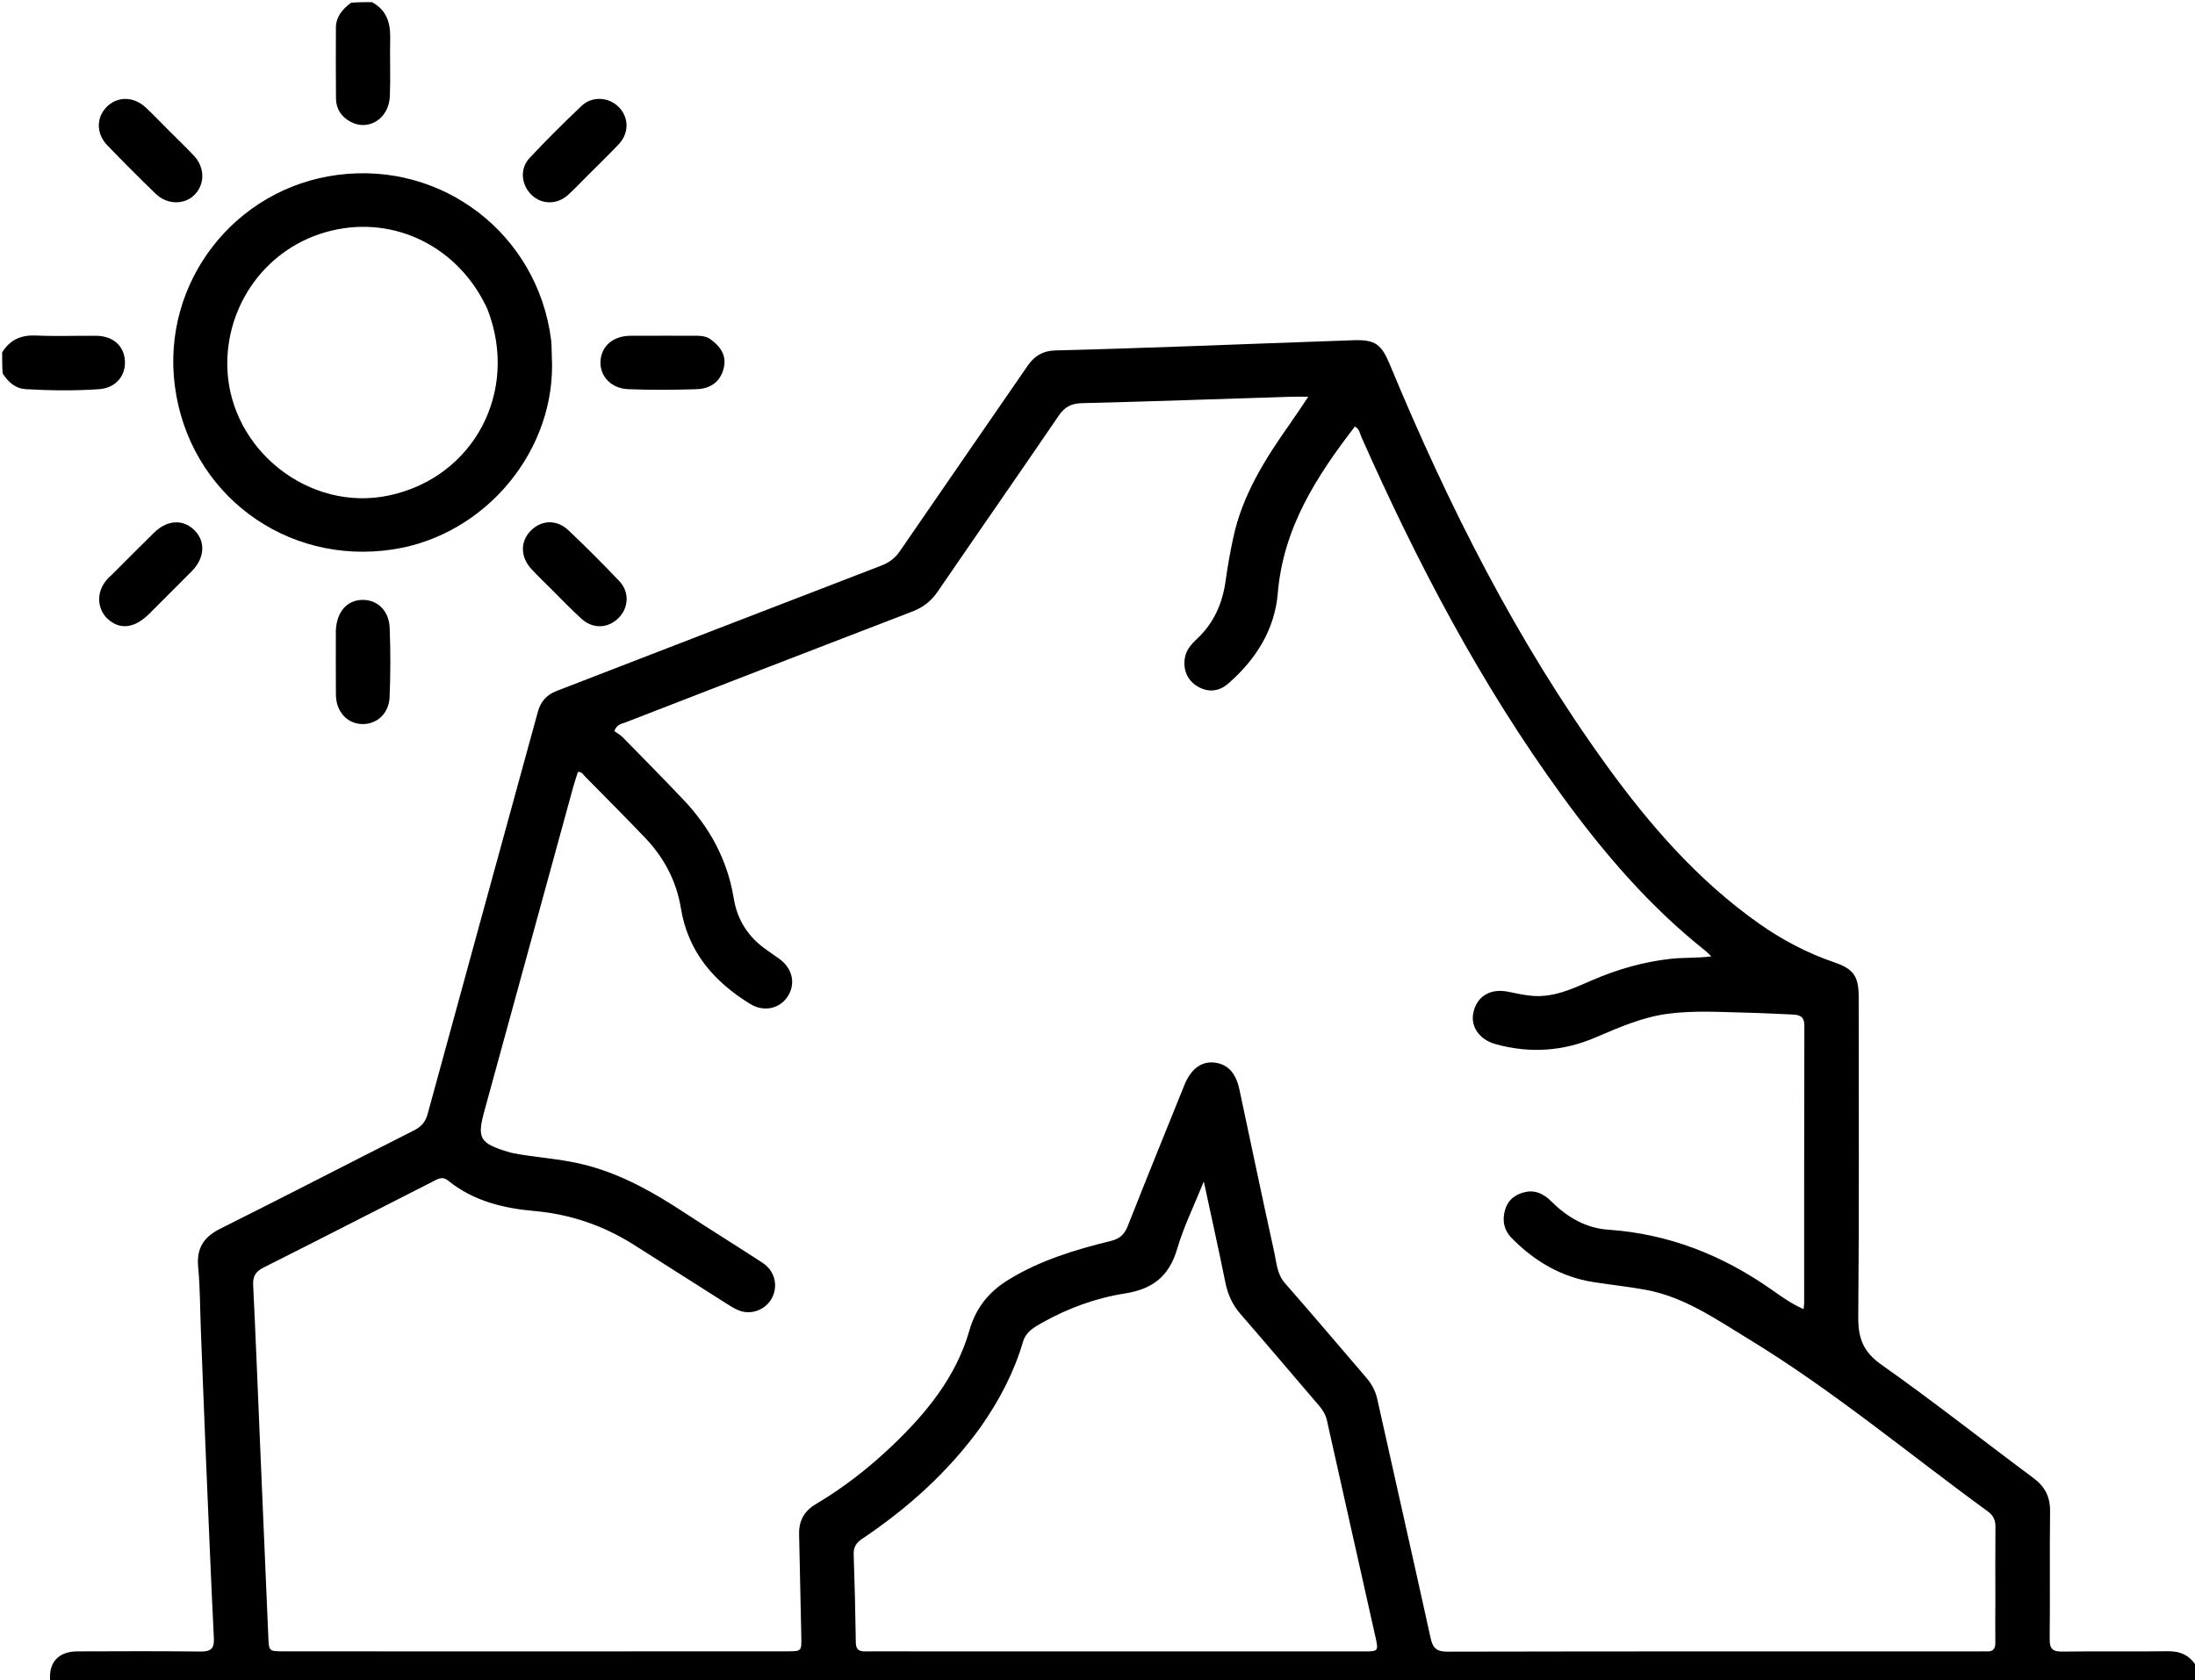 <svg version="1.1" id="Layer_1" xmlns="http://www.w3.org/2000/svg" xmlns:xlink="http://www.w3.org/1999/xlink" x="0px" y="0px"
	 width="100%" viewBox="0 0 1024 784" enable-background="new 0 0 1024 784" xml:space="preserve">
<path fill="#000000" opacity="1" stroke="none" 
	d="
M23.469,785 
	C22.392,775.964 27.118,770.65 36.064,770.618 
	C55.229,770.548 74.396,770.469 93.56,770.685 
	C98.299,770.738 100.015,769.406 99.773,764.471 
	C98.385,736.199 97.226,707.915 96.042,679.633 
	C95.213,659.834 94.465,640.03 93.688,620.229 
	C93.309,610.576 93.36,600.884 92.452,591.283 
	C91.628,582.567 94.916,577.305 102.689,573.42 
	C132.941,558.299 162.97,542.734 193.16,527.487 
	C196.58,525.76 198.487,523.552 199.494,519.862 
	C216.583,457.261 233.78,394.689 250.937,332.106 
	C252.219,327.432 254.999,324.243 259.56,322.481 
	C310.056,302.976 360.527,283.405 411.054,263.978 
	C414.817,262.531 417.558,260.486 419.85,257.141 
	C439.626,228.278 459.582,199.537 479.4,170.702 
	C482.574,166.082 486.545,163.679 492.271,163.536 
	C512.75,163.026 533.225,162.318 553.699,161.599 
	C579.662,160.687 605.621,159.631 631.585,158.763 
	C641.642,158.427 644.496,160.749 648.4,170.162 
	C675.664,235.908 707.55,299.194 749.393,357.035 
	C769.589,384.952 792.061,410.833 820.486,430.898 
	C831.438,438.629 843.198,444.812 855.903,449.149 
	C864.625,452.126 867.1,455.6 867.102,465.034 
	C867.112,514.864 867.361,564.697 866.901,614.523 
	C866.81,624.371 869.151,630.781 877.642,636.776 
	C901.726,653.779 924.887,672.083 948.563,689.672 
	C954.015,693.724 956.477,698.511 956.389,705.342 
	C956.135,725.171 956.44,745.007 956.202,764.836 
	C956.146,769.528 957.664,770.779 962.196,770.713 
	C978.525,770.477 994.861,770.765 1011.191,770.548 
	C1017.114,770.47 1021.56,772.368 1024.767,777.759 
	C1025,780.332 1025,782.665 1025,784.998 
	C691.312,785 357.625,785 23.469,785 
M930.869,747.5 
	C930.864,735.836 930.785,724.171 930.906,712.508 
	C930.939,709.374 929.939,707.193 927.382,705.33 
	C890.234,678.261 854.919,648.669 815.507,624.711 
	C800.263,615.444 785.6,605.121 767.577,601.86 
	C759.561,600.41 751.441,599.549 743.387,598.293 
	C728.317,595.943 715.902,588.548 705.32,577.848 
	C701.598,574.084 700.666,569.399 702.186,564.425 
	C703.636,559.678 707.254,557.07 712.005,556.186 
	C716.698,555.313 720.44,557.4 723.659,560.59 
	C731.105,567.969 739.727,573.119 750.38,573.848 
	C778.422,575.768 803.458,585.681 826.321,601.71 
	C831.018,605.003 835.702,608.436 841.384,610.894 
	C841.512,609.645 841.665,608.85 841.665,608.055 
	C841.68,564.89 841.636,521.724 841.759,478.559 
	C841.772,474.269 839.474,473.561 836.164,473.424 
	C829.341,473.144 822.521,472.749 815.695,472.596 
	C803.219,472.316 790.755,471.429 778.27,473.048 
	C766.169,474.617 755.227,479.475 744.211,484.178 
	C729.083,490.635 713.652,491.633 697.817,487.279 
	C690.108,485.159 685.771,478.949 687.422,472.194 
	C689.243,464.744 695.342,461.155 703.543,462.794 
	C707.457,463.576 711.319,464.491 715.342,464.756 
	C725.275,465.41 733.886,461.265 742.578,457.499 
	C754.428,452.366 766.64,448.839 779.525,447.417 
	C785.523,446.755 791.607,447.171 798.366,446.297 
	C796.977,444.981 796.311,444.246 795.545,443.639 
	C769.593,423.057 748.274,398.155 728.877,371.55 
	C690.895,319.456 661.181,262.705 635.114,203.926 
	C634.356,202.217 634.195,200.002 632.04,199.074 
	C614.138,222.322 598.643,246.369 596.111,276.804 
	C594.7,293.771 585.941,307.617 573.214,318.805 
	C568.516,322.935 563.445,323.203 558.446,320.186 
	C553.916,317.453 551.771,312.371 552.794,306.806 
	C553.467,303.148 555.818,300.568 558.393,298.153 
	C566.277,290.761 570.335,281.555 571.783,270.945 
	C572.703,264.2 573.937,257.483 575.359,250.824 
	C579.635,230.799 590.362,213.954 601.935,197.542 
	C604.65,193.69 607.224,189.739 610.336,185.135 
	C606.775,185.135 604.296,185.067 601.822,185.146 
	C569.521,186.172 537.224,187.343 504.917,188.131 
	C499.863,188.254 496.769,189.768 493.913,193.961 
	C475.25,221.367 456.262,248.551 437.548,275.922 
	C434.491,280.393 430.799,283.375 425.736,285.32 
	C380.962,302.518 336.247,319.87 291.526,337.209 
	C289.921,337.831 287.875,337.891 286.57,341.166 
	C287.671,341.965 289.335,342.855 290.597,344.139 
	C300.055,353.769 309.52,363.394 318.814,373.181 
	C331.165,386.185 339.392,401.387 342.301,419.212 
	C343.984,429.526 349.216,437.438 357.72,443.327 
	C359.637,444.655 361.527,446.021 363.435,447.362 
	C369.638,451.723 371.343,458.926 367.571,464.855 
	C363.821,470.751 356.333,472.407 349.993,468.503 
	C333.093,458.097 320.972,444.221 317.662,423.889 
	C315.594,411.182 309.797,400.224 300.948,390.959 
	C291.741,381.318 282.329,371.873 272.967,362.383 
	C272.096,361.5 271.491,360.078 269.611,360.225 
	C268.886,362.531 268.066,364.867 267.413,367.249 
	C253.59,417.641 239.786,468.037 225.975,518.432 
	C222.5,531.115 223.769,533.424 236.587,537.391 
	C238.488,537.979 240.461,538.381 242.428,538.693 
	C253.102,540.385 263.927,541.115 274.417,543.974 
	C290.715,548.415 305.152,556.583 319.138,565.78 
	C331.249,573.744 343.602,581.338 355.729,589.278 
	C361.423,593.006 363.099,599.818 360.205,605.568 
	C357.533,610.876 351.066,613.668 345.361,611.742 
	C343.34,611.06 341.438,609.915 339.619,608.764 
	C324.974,599.502 310.376,590.166 295.737,580.895 
	C281.561,571.918 266.18,566.618 249.389,565.136 
	C234.78,563.846 220.752,560.423 209.008,550.896 
	C206.425,548.801 204.416,550.09 202.184,551.228 
	C175.765,564.693 149.371,578.209 122.885,591.541 
	C119.227,593.382 117.9,595.63 118.103,599.729 
	C119.247,622.844 120.136,645.972 121.122,669.096 
	C122.471,700.703 123.835,732.31 125.179,763.918 
	C125.462,770.571 125.435,770.591 132.386,770.595 
	C166.885,770.611 201.384,770.625 235.883,770.625 
	C279.716,770.624 323.548,770.624 367.38,770.585 
	C373.932,770.579 373.954,770.479 373.82,763.935 
	C373.492,747.945 373.146,731.956 372.796,715.967 
	C372.66,709.778 375.055,705.199 380.548,701.937 
	C393.489,694.252 405.327,685.036 416.208,674.656 
	C432.185,659.413 446.051,642.481 452.226,620.886 
	C455.315,610.087 461.445,602.728 470.587,597.124 
	C485.269,588.123 501.514,583.189 518.043,579.146 
	C522.266,578.113 524.53,576.177 526.108,572.169 
	C534.771,550.167 543.688,528.264 552.533,506.334 
	C555.472,499.047 560.233,495.357 566.019,495.808 
	C572.464,496.311 576.506,500.445 578.196,508.366 
	C583.609,533.738 588.904,559.135 594.487,584.47 
	C595.568,589.376 595.722,594.563 599.476,598.83 
	C612.244,613.34 624.688,628.134 637.299,642.782 
	C639.849,645.744 641.642,648.948 642.506,652.836 
	C650.772,690.008 659.212,727.141 667.385,764.334 
	C668.414,769.02 670.097,770.758 675.219,770.747 
	C758.05,770.565 840.881,770.622 923.712,770.624 
	C924.712,770.624 925.717,770.555 926.711,770.625 
	C929.697,770.833 930.91,769.495 930.859,766.499 
	C930.756,760.501 930.853,754.5 930.869,747.5 
M457.48,665.927 
	C442.389,686.862 423.504,703.801 402.184,718.111 
	C399.348,720.015 398.137,722.01 398.254,725.412 
	C398.726,739.058 399.064,752.711 399.248,766.363 
	C399.293,769.705 400.624,770.684 403.745,770.639 
	C411.906,770.521 420.069,770.619 428.232,770.619 
	C497.532,770.624 566.831,770.628 636.131,770.627 
	C643.058,770.627 643.168,770.587 641.634,763.724 
	C634.127,730.127 626.53,696.55 619.057,662.946 
	C618.449,660.21 617.173,658.064 615.407,656.006 
	C603.149,641.723 591.011,627.337 578.66,613.135 
	C574.918,608.832 572.792,604.058 571.667,598.518 
	C568.564,583.232 565.174,568.005 561.597,551.357 
	C557.044,562.66 552.203,572.416 549.199,582.708 
	C545.457,595.529 537.801,601.571 524.666,603.622 
	C511.215,605.722 498.248,610.483 486.23,617.221 
	C482.49,619.318 478.644,621.424 477.265,626.096 
	C473.074,640.285 466.381,653.258 457.48,665.927 
z"/>
<path fill="#000000" opacity="1" stroke="none" 
	d="
M1,164.454 
	C4.782,158.351 10.005,156.273 16.809,156.573 
	C26.117,156.984 35.456,156.625 44.781,156.696 
	C52.72,156.757 57.895,161.339 58.279,168.468 
	C58.655,175.453 53.906,181.097 46.155,181.621 
	C34.867,182.385 23.533,182.269 12.221,181.619 
	C7.24,181.333 3.957,178.511 1.233,174.242 
	C1,170.969 1,167.939 1,164.454 
z"/>
<path fill="#000000" opacity="1" stroke="none" 
	d="
M173.546,1 
	C180.551,4.838 182.181,10.903 182.027,17.997 
	C181.833,26.978 182.233,35.976 181.874,44.946 
	C181.458,55.341 171.937,61.349 163.531,56.827 
	C159.241,54.519 156.79,50.841 156.737,45.956 
	C156.618,34.976 156.682,23.994 156.705,13.014 
	C156.716,7.839 159.639,4.366 163.796,1.267 
	C167.031,1 170.061,1 173.546,1 
z"/>
<path fill="#000000" opacity="1" stroke="none" 
	d="
M257.434,166.425 
	C259.75,209.764 226.789,249.655 183.514,256.356 
	C133.307,264.13 88.079,230.28 81.561,180.051 
	C75.311,131.895 109.398,87.796 157.668,81.591 
	C206.665,75.292 250.839,109.447 257.083,158.502 
	C257.397,160.97 257.309,163.489 257.434,166.425 
M227.354,144.178 
	C214.217,115.504 184.474,100.423 154.578,107.64 
	C124.2,114.973 104.984,142.656 106.076,172.033 
	C107.483,209.929 144.303,239.159 181.546,231.192 
	C220.998,222.751 242.414,182.641 227.354,144.178 
z"/>
<path fill="#000000" opacity="1" stroke="none" 
	d="
M156.679,294.214 
	C157.074,285.563 161.805,280.177 168.805,279.938 
	C175.829,279.699 181.453,284.811 181.78,292.906 
	C182.216,303.699 182.2,314.536 181.754,325.328 
	C181.435,333.023 175.742,338.07 168.894,337.884 
	C161.878,337.693 156.769,332.029 156.701,324.129 
	C156.616,314.315 156.679,304.5 156.679,294.214 
z"/>
<path fill="#000000" opacity="1" stroke="none" 
	d="
M52.172,268.207 
	C58.9,261.492 65.325,254.978 71.866,248.581 
	C78.113,242.473 85.575,242.15 90.878,247.6 
	C96.013,252.876 95.446,260.531 89.416,266.605 
	C82.853,273.216 76.255,279.793 69.663,286.376 
	C62.705,293.326 55.779,294.087 49.996,288.596 
	C45.578,284.402 43.745,275.267 52.172,268.207 
z"/>
<path fill="#000000" opacity="1" stroke="none" 
	d="
M78.939,61.061 
	C82.948,65.079 86.793,68.766 90.447,72.634 
	C95.658,78.15 95.67,86.076 90.636,91.014 
	C85.892,95.667 77.949,95.582 72.644,90.449 
	C64.996,83.047 57.478,75.505 50.09,67.843 
	C44.831,62.388 44.837,54.894 49.739,49.922 
	C54.767,44.823 62.409,44.896 68.082,50.249 
	C71.709,53.672 75.16,57.283 78.939,61.061 
z"/>
<path fill="#000000" opacity="1" stroke="none" 
	d="
M330.662,157.797 
	C336.767,161.884 338.921,166.374 337.64,171.73 
	C336.222,177.661 332.009,181.38 324.948,181.618 
	C314.328,181.975 303.675,182.031 293.06,181.61 
	C285.076,181.294 279.815,175.535 280.138,168.658 
	C280.472,161.557 285.993,156.743 294.028,156.698 
	C304.166,156.64 314.304,156.685 324.443,156.68 
	C326.446,156.679 328.438,156.72 330.662,157.797 
z"/>
<path fill="#000000" opacity="1" stroke="none" 
	d="
M274.03,82.03 
	C270.835,85.207 268.004,88.261 264.919,91.031 
	C259.904,95.532 252.837,95.492 248.189,91.152 
	C243.133,86.431 242.316,78.776 247.072,73.704 
	C254.904,65.351 263.032,57.257 271.349,49.385 
	C276.364,44.637 284.287,45.291 288.875,50.178 
	C293.438,55.039 293.47,62.185 288.668,67.279 
	C283.999,72.232 279.085,76.955 274.03,82.03 
z"/>
<path fill="#000000" opacity="1" stroke="none" 
	d="
M257.142,274.858 
	C253.845,271.543 250.684,268.582 247.78,265.387 
	C242.643,259.733 242.707,252.442 247.751,247.507 
	C252.779,242.588 259.741,242.319 265.228,247.504 
	C273.318,255.151 281.188,263.048 288.862,271.114 
	C293.682,276.181 293.358,283.428 288.707,288.23 
	C283.805,293.291 276.697,293.664 271.257,288.742 
	C266.454,284.398 262.002,279.666 257.142,274.858 
z"/>
</svg>